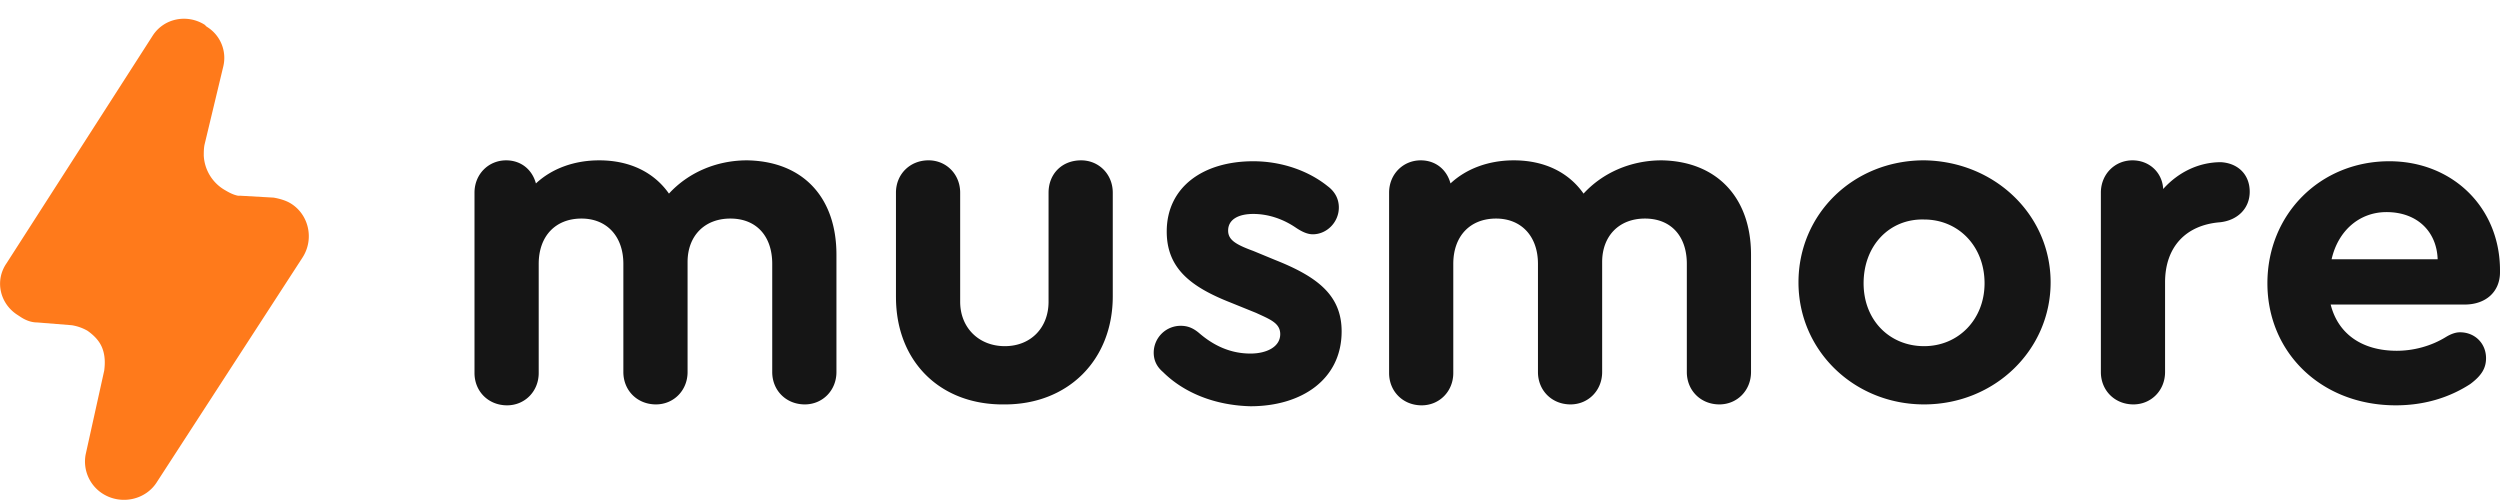 <svg width="130" height="26" fill="none" xmlns="http://www.w3.org/2000/svg"><path d="M10.596 8.114c0-.193 0-.433.048-.625l.968-4.039a1.898 1.898 0 00-.871-2.067l-.097-.096c-.92-.577-2.129-.337-2.71.577L.34 13.69c-.63.913-.339 2.115.58 2.692l.146.096c.29.192.58.289.87.289l1.79.144a2.4 2.4 0 01.823.288c.339.24.629.53.774.914.145.384.145.769.097 1.154l-.968 4.375a1.98 1.98 0 00.871 2.019c.968.625 2.274.336 2.855-.625l7.547-11.635c.629-.961.339-2.26-.629-2.836-.242-.145-.58-.24-.87-.289l-1.694-.096h-.145c-.242-.048-.436-.144-.678-.288a2.195 2.195 0 01-1.112-1.78z" fill="#FF7A1B"/><path d="M43.495 13.24v6.106c0 .962-.726 1.683-1.645 1.683-.968 0-1.694-.721-1.694-1.683v-5.625c0-1.442-.822-2.356-2.177-2.356s-2.225.914-2.225 2.26v5.721c0 .962-.726 1.683-1.645 1.683-.968 0-1.694-.721-1.694-1.683v-5.625c0-1.442-.87-2.356-2.177-2.356-1.354 0-2.225.914-2.225 2.356v5.673c0 .962-.726 1.683-1.645 1.683-.968 0-1.694-.721-1.694-1.683V10.02c0-.961.726-1.682 1.645-1.682.774 0 1.355.48 1.549 1.201.822-.769 1.983-1.201 3.29-1.201 1.596 0 2.854.625 3.628 1.73.968-1.057 2.419-1.73 4.064-1.73 2.903.048 4.645 1.923 4.645 4.903zm3.095 2.212v-5.433c0-.961.727-1.682 1.694-1.682.92 0 1.645.72 1.645 1.682v5.673c0 1.346.968 2.308 2.322 2.308 1.355 0 2.274-.962 2.274-2.308V10.02c0-.961.678-1.682 1.694-1.682.919 0 1.645.72 1.645 1.682v5.385c0 3.317-2.323 5.625-5.612 5.625-3.387.048-5.661-2.26-5.661-5.577zm13.886 3.894c-.338-.288-.483-.625-.483-1.01a1.4 1.4 0 011.403-1.394c.338 0 .629.096.967.385.726.625 1.597 1.058 2.661 1.058.823 0 1.548-.337 1.548-1.01 0-.577-.532-.77-1.258-1.106l-1.306-.529c-2.08-.817-3.338-1.779-3.338-3.701 0-2.308 1.887-3.654 4.5-3.654 1.45 0 2.854.48 3.87 1.298.387.288.58.673.58 1.106 0 .769-.629 1.394-1.354 1.394-.29 0-.58-.144-.871-.337-.63-.432-1.403-.721-2.226-.721-.774 0-1.306.289-1.306.865 0 .481.387.721 1.306 1.058l1.162.48c2.177.866 3.434 1.828 3.434 3.703 0 2.5-2.08 3.894-4.74 3.894-1.888-.048-3.484-.721-4.549-1.779zm30.577-6.106v6.106c0 .962-.726 1.683-1.645 1.683-.967 0-1.693-.721-1.693-1.683v-5.625c0-1.442-.823-2.356-2.177-2.356-1.355 0-2.226.914-2.226 2.26v5.721c0 .962-.725 1.683-1.645 1.683-.967 0-1.693-.721-1.693-1.683v-5.625c0-1.442-.871-2.356-2.177-2.356-1.355 0-2.226.914-2.226 2.356v5.673c0 .962-.725 1.683-1.645 1.683-.967 0-1.693-.721-1.693-1.683V10.02c0-.961.726-1.682 1.645-1.682.774 0 1.355.48 1.548 1.201.823-.769 1.984-1.201 3.29-1.201 1.597 0 2.855.625 3.629 1.73.967-1.057 2.419-1.73 4.064-1.73 2.854.048 4.644 1.923 4.644 4.903zm15.579 1.443c0 3.51-2.903 6.346-6.58 6.346-3.629 0-6.531-2.789-6.531-6.346 0-3.558 2.854-6.346 6.531-6.346 3.677.048 6.58 2.836 6.58 6.346zm-9.725.048c0 1.923 1.355 3.269 3.145 3.269s3.145-1.394 3.145-3.27c0-1.922-1.355-3.316-3.145-3.316-1.79-.049-3.145 1.346-3.145 3.317zm20.078-4.76c0 .865-.628 1.49-1.548 1.587-1.79.144-2.854 1.298-2.854 3.125v4.663c0 .962-.726 1.683-1.645 1.683-.968 0-1.693-.721-1.693-1.683V10.02c0-.961.725-1.682 1.644-1.682.871 0 1.549.625 1.597 1.49.774-.865 1.839-1.394 3-1.394.871.048 1.499.625 1.499 1.538zM130 14.058v.096c0 1.01-.726 1.682-1.839 1.682h-6.966c.387 1.539 1.645 2.404 3.435 2.404.871 0 1.79-.24 2.564-.72.242-.145.484-.241.726-.241.774 0 1.354.577 1.354 1.346 0 .529-.242.913-.822 1.346-1.113.721-2.419 1.106-3.871 1.106-3.87 0-6.676-2.74-6.676-6.346s2.757-6.346 6.338-6.346c3.289 0 5.757 2.404 5.757 5.673zm-8.757-.577h5.515c-.048-1.442-1.064-2.452-2.661-2.452-1.403 0-2.515.961-2.854 2.452z" fill="#151515"/></svg>